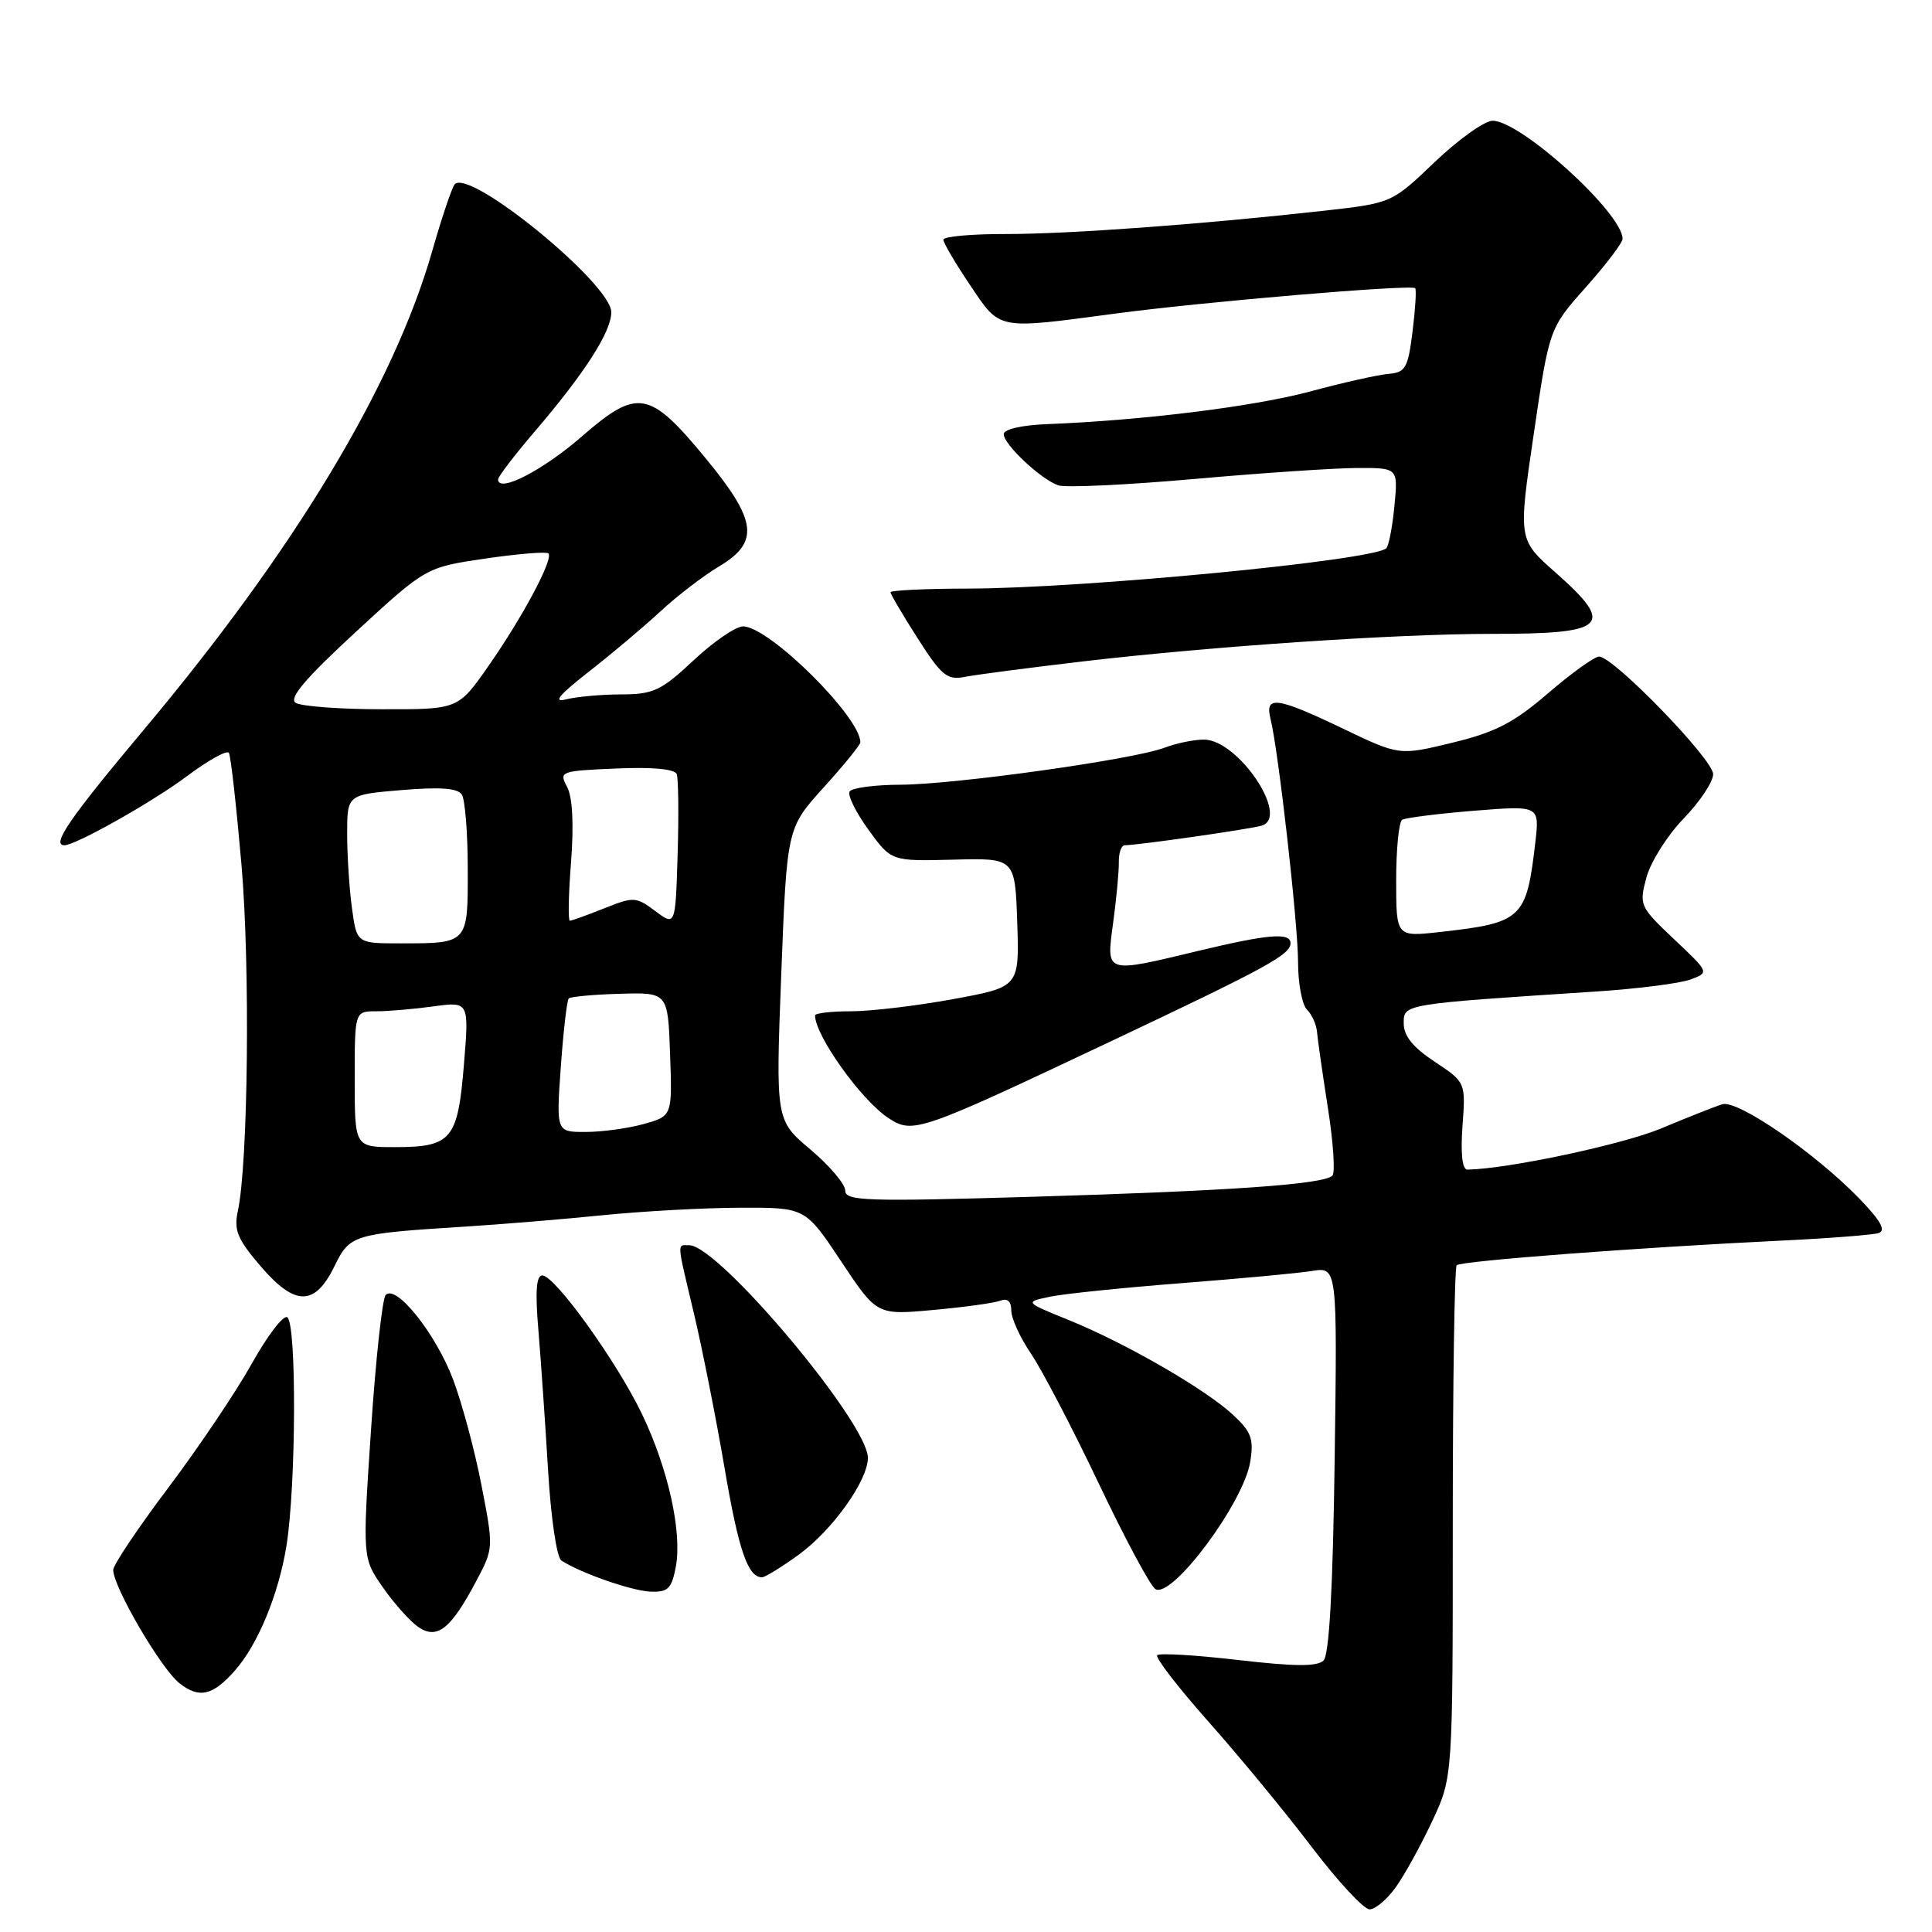 <?xml version="1.0" encoding="UTF-8" standalone="no"?>
<!DOCTYPE svg PUBLIC "-//W3C//DTD SVG 1.1//EN" "http://www.w3.org/Graphics/SVG/1.1/DTD/svg11.dtd" >
<svg xmlns="http://www.w3.org/2000/svg" xmlns:xlink="http://www.w3.org/1999/xlink" version="1.1" viewBox="0 0 256 256">
 <g >
 <path fill="currentColor"
d=" M 184.96 250.05 C 186.12 248.43 188.29 244.49 189.78 241.30 C 192.50 235.50 192.50 235.50 192.50 201.84 C 192.50 183.33 192.73 167.94 193.02 167.65 C 193.58 167.08 217.24 165.29 236.00 164.39 C 242.32 164.09 248.14 163.63 248.92 163.39 C 249.93 163.06 249.22 161.77 246.42 158.87 C 240.58 152.82 230.24 145.69 228.22 146.32 C 227.27 146.61 223.63 148.05 220.12 149.52 C 215.00 151.66 199.80 154.89 194.44 154.98 C 193.76 154.99 193.52 152.90 193.79 149.20 C 194.21 143.41 194.21 143.41 190.11 140.69 C 187.23 138.78 186.00 137.27 186.00 135.61 C 186.00 133.02 185.78 133.06 211.50 131.38 C 217.00 131.02 222.62 130.30 224.00 129.79 C 226.50 128.86 226.50 128.86 221.82 124.45 C 217.27 120.14 217.18 119.94 218.16 116.27 C 218.72 114.20 220.94 110.68 223.09 108.46 C 225.24 106.24 227.00 103.60 227.00 102.58 C 227.00 100.62 213.79 87.00 211.89 87.00 C 211.28 87.00 208.24 89.18 205.14 91.85 C 200.57 95.78 198.17 97.02 192.45 98.41 C 185.41 100.12 185.41 100.12 177.98 96.56 C 169.18 92.34 167.56 92.12 168.35 95.25 C 169.40 99.45 172.00 122.41 172.00 127.52 C 172.00 130.31 172.53 133.13 173.18 133.78 C 173.84 134.44 174.43 135.76 174.51 136.73 C 174.59 137.71 175.24 142.23 175.95 146.79 C 176.67 151.35 176.94 155.40 176.55 155.78 C 175.40 156.93 163.09 157.80 136.75 158.58 C 114.73 159.23 112.00 159.14 112.00 157.76 C 112.00 156.91 109.93 154.46 107.39 152.32 C 102.78 148.43 102.78 148.43 103.52 129.08 C 104.27 109.73 104.27 109.73 109.13 104.35 C 111.81 101.40 114.00 98.70 114.00 98.36 C 114.00 94.98 101.89 83.00 98.46 83.00 C 97.50 83.00 94.54 85.02 91.90 87.50 C 87.59 91.53 86.59 92.00 82.29 92.01 C 79.66 92.02 76.38 92.32 75.00 92.67 C 73.21 93.14 74.06 92.10 78.00 89.02 C 81.03 86.66 85.30 83.06 87.50 81.02 C 89.70 78.98 93.19 76.30 95.25 75.07 C 100.68 71.84 100.33 69.00 93.49 60.71 C 86.05 51.69 84.48 51.41 77.10 57.83 C 71.91 62.35 66.00 65.38 66.00 63.53 C 66.00 63.15 68.19 60.29 70.86 57.17 C 77.48 49.43 81.00 43.96 81.00 41.37 C 81.00 37.64 62.32 22.35 60.27 24.40 C 59.91 24.76 58.56 28.75 57.27 33.27 C 52.16 51.10 39.05 72.86 19.06 96.69 C 9.22 108.42 6.76 112.00 8.53 112.00 C 10.02 112.00 20.13 106.31 24.70 102.90 C 27.55 100.76 30.09 99.35 30.33 99.76 C 30.58 100.17 31.32 106.80 31.99 114.50 C 33.16 127.92 32.89 154.14 31.51 160.50 C 30.97 163.01 31.46 164.20 34.55 167.80 C 39.10 173.10 41.72 173.10 44.32 167.78 C 46.36 163.60 46.79 163.47 61.50 162.54 C 66.45 162.23 74.78 161.54 80.00 161.01 C 85.22 160.49 93.37 160.04 98.10 160.03 C 106.71 160.00 106.71 160.00 111.45 167.13 C 116.19 174.26 116.19 174.26 123.63 173.58 C 127.72 173.21 131.73 172.66 132.54 172.35 C 133.50 171.98 134.00 172.43 134.00 173.66 C 134.00 174.69 135.19 177.29 136.65 179.43 C 138.10 181.58 142.13 189.29 145.59 196.57 C 149.05 203.85 152.42 210.14 153.09 210.56 C 155.27 211.90 164.78 199.15 165.66 193.70 C 166.15 190.66 165.82 189.73 163.37 187.46 C 159.70 184.06 149.19 177.99 141.63 174.92 C 135.75 172.53 135.75 172.53 139.13 171.82 C 140.98 171.43 148.80 170.63 156.50 170.03 C 164.20 169.43 172.01 168.71 173.85 168.41 C 177.20 167.87 177.20 167.87 176.85 193.39 C 176.62 210.47 176.13 219.27 175.38 220.02 C 174.55 220.85 171.60 220.83 164.07 219.96 C 158.47 219.31 153.64 219.02 153.34 219.32 C 153.04 219.63 156.12 223.61 160.18 228.19 C 164.24 232.76 170.38 240.21 173.82 244.75 C 177.27 249.29 180.71 253.00 181.48 253.00 C 182.24 253.00 183.81 251.67 184.96 250.05 Z  M 31.14 221.34 C 34.17 217.91 36.91 211.27 37.95 204.87 C 39.24 196.90 39.32 175.32 38.06 174.54 C 37.54 174.22 35.42 177.00 33.34 180.73 C 31.26 184.45 26.28 191.85 22.28 197.16 C 18.27 202.48 15.00 207.37 15.00 208.02 C 15.00 210.27 21.34 221.12 23.78 223.04 C 26.40 225.10 28.20 224.69 31.14 221.34 Z  M 63.10 209.51 C 65.41 205.16 65.41 205.10 63.80 196.82 C 62.92 192.24 61.22 185.93 60.04 182.80 C 57.75 176.72 52.45 170.08 51.10 171.60 C 50.66 172.09 49.78 180.14 49.16 189.47 C 48.03 206.44 48.03 206.44 50.70 210.29 C 52.17 212.41 54.28 214.78 55.38 215.55 C 57.90 217.32 59.71 215.90 63.10 209.51 Z  M 89.55 207.60 C 90.40 203.04 88.56 194.68 85.10 187.44 C 81.81 180.54 73.53 169.00 71.86 169.00 C 71.06 169.00 70.90 171.13 71.34 176.25 C 71.67 180.24 72.25 188.58 72.62 194.78 C 73.00 201.18 73.77 206.37 74.39 206.78 C 76.96 208.45 83.70 210.80 86.20 210.90 C 88.52 210.99 89.00 210.51 89.55 207.60 Z  M 105.83 206.01 C 110.29 202.77 115.00 196.19 115.00 193.17 C 115.00 188.55 95.22 165.00 91.33 165.00 C 89.68 165.00 89.63 164.28 91.98 174.17 C 93.06 178.75 94.87 187.86 95.99 194.41 C 97.86 205.40 99.09 209.00 100.97 209.00 C 101.37 209.00 103.56 207.65 105.83 206.01 Z  M 147.09 138.03 C 167.88 128.20 171.00 126.50 171.00 124.98 C 171.00 123.53 168.07 123.77 158.81 125.99 C 146.30 128.99 146.58 129.08 147.50 122.25 C 147.93 119.09 148.27 115.49 148.25 114.25 C 148.23 113.01 148.58 112.00 149.03 112.00 C 150.73 112.00 165.57 109.88 167.18 109.40 C 170.97 108.29 164.06 98.00 159.52 98.00 C 158.21 98.00 155.86 98.48 154.32 99.07 C 150.22 100.64 126.54 103.95 119.31 103.98 C 115.90 103.99 112.87 104.39 112.58 104.88 C 112.28 105.36 113.40 107.63 115.07 109.94 C 118.10 114.12 118.10 114.12 126.30 113.91 C 134.50 113.69 134.50 113.69 134.79 122.23 C 135.07 130.78 135.07 130.78 126.29 132.39 C 121.45 133.28 115.36 134.00 112.75 134.00 C 110.14 134.00 108.00 134.25 108.00 134.55 C 108.00 137.22 114.12 145.78 117.71 148.14 C 120.97 150.28 121.70 150.03 147.09 138.03 Z  M 143.50 87.64 C 160.67 85.63 185.04 83.99 197.67 83.99 C 212.98 84.00 214.10 82.92 206.09 75.84 C 201.17 71.50 201.17 71.50 203.23 57.50 C 205.29 43.50 205.29 43.50 210.14 38.05 C 212.81 35.05 215.00 32.17 215.00 31.65 C 215.00 28.25 201.52 16.00 197.78 16.00 C 196.72 16.00 193.28 18.45 190.13 21.45 C 184.42 26.91 184.42 26.91 175.46 27.92 C 159.45 29.71 141.68 31.02 133.25 31.01 C 128.71 31.00 125.00 31.34 125.00 31.76 C 125.00 32.18 126.59 34.88 128.53 37.76 C 132.58 43.78 131.97 43.66 147.72 41.56 C 159.33 40.00 186.99 37.66 187.52 38.19 C 187.70 38.36 187.54 40.94 187.17 43.92 C 186.57 48.76 186.24 49.35 184.00 49.54 C 182.62 49.65 177.95 50.70 173.61 51.87 C 166.16 53.87 151.56 55.69 138.75 56.20 C 135.38 56.33 133.00 56.88 133.00 57.53 C 133.00 58.89 137.90 63.50 140.22 64.31 C 141.16 64.64 149.26 64.26 158.22 63.47 C 167.17 62.67 176.92 62.02 179.88 62.01 C 185.25 62.00 185.25 62.00 184.77 67.02 C 184.51 69.78 184.02 72.31 183.70 72.64 C 182.08 74.26 143.55 77.97 128.25 77.99 C 122.61 78.00 118.00 78.22 118.00 78.48 C 118.00 78.74 119.62 81.49 121.60 84.59 C 124.77 89.55 125.51 90.15 127.85 89.69 C 129.31 89.40 136.35 88.48 143.50 87.64 Z  M 47.00 143.00 C 47.00 134.00 47.00 134.00 49.86 134.00 C 51.43 134.00 54.85 133.71 57.44 133.35 C 62.16 132.71 62.16 132.71 61.47 141.10 C 60.66 151.01 59.83 152.00 52.31 152.00 C 47.00 152.00 47.00 152.00 47.00 143.00 Z  M 74.31 141.37 C 74.65 136.63 75.12 132.55 75.36 132.30 C 75.61 132.06 78.66 131.78 82.15 131.68 C 88.50 131.50 88.50 131.50 88.79 139.69 C 89.08 147.88 89.08 147.88 85.29 148.94 C 83.21 149.52 79.75 149.99 77.60 149.99 C 73.70 150.00 73.70 150.00 74.31 141.37 Z  M 46.64 120.36 C 46.29 117.81 46.00 113.37 46.00 110.51 C 46.00 105.29 46.00 105.29 53.22 104.69 C 58.34 104.26 60.65 104.43 61.20 105.29 C 61.62 105.96 61.98 110.39 61.98 115.14 C 62.00 125.07 62.06 125.00 53.05 125.00 C 47.27 125.00 47.27 125.00 46.64 120.36 Z  M 185.00 116.63 C 185.00 112.50 185.36 108.90 185.79 108.63 C 186.23 108.36 190.50 107.82 195.29 107.43 C 204.00 106.73 204.00 106.73 203.44 111.61 C 202.26 121.77 201.72 122.28 190.75 123.50 C 185.00 124.14 185.00 124.14 185.00 116.63 Z  M 86.83 120.72 C 84.27 118.81 83.97 118.80 80.06 120.36 C 77.80 121.26 75.76 122.00 75.51 122.00 C 75.26 122.00 75.33 118.48 75.67 114.18 C 76.05 109.16 75.86 105.62 75.14 104.26 C 74.05 102.22 74.24 102.15 81.64 101.83 C 86.43 101.62 89.41 101.90 89.67 102.57 C 89.89 103.16 89.95 107.94 89.79 113.18 C 89.50 122.72 89.50 122.72 86.83 120.72 Z  M 39.18 93.13 C 38.23 92.53 40.42 89.94 47.15 83.73 C 56.44 75.17 56.44 75.17 64.32 74.01 C 68.65 73.38 72.41 73.07 72.67 73.33 C 73.37 74.04 69.28 81.73 64.72 88.25 C 60.71 94.00 60.71 94.00 50.61 93.98 C 45.05 93.98 39.91 93.59 39.18 93.13 Z "/>
</g>
</svg>